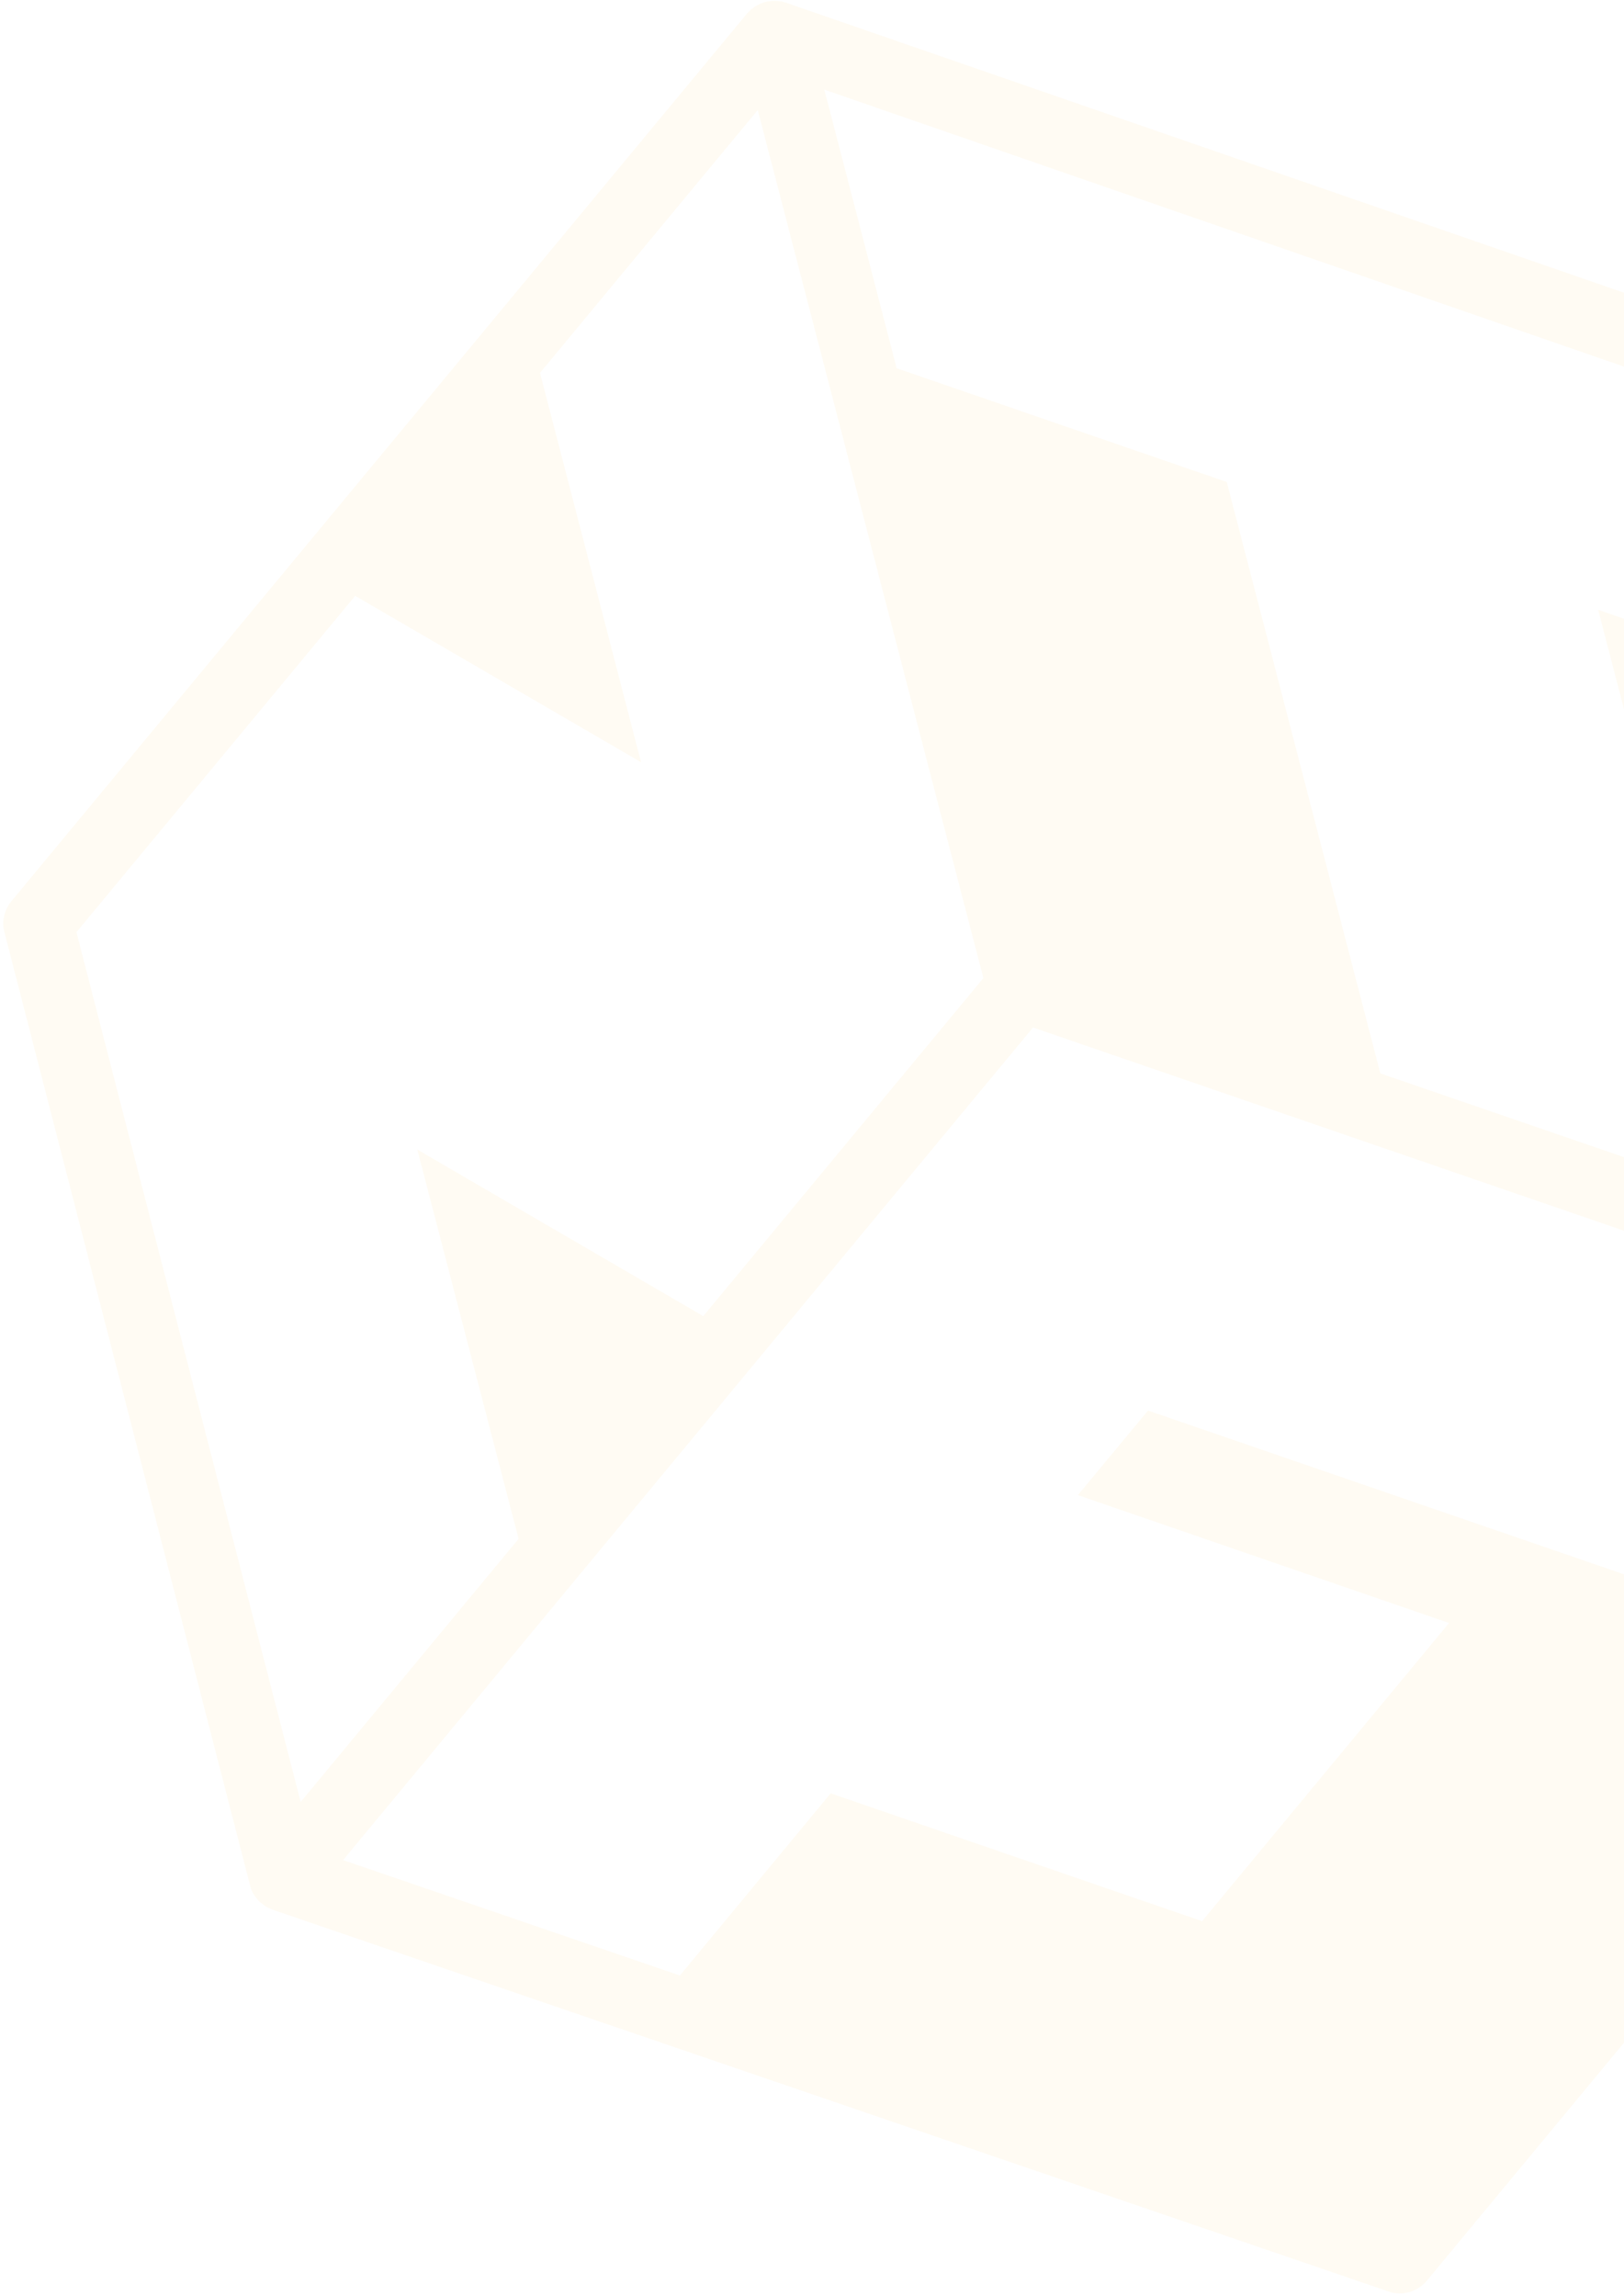 <svg width="244" height="345" viewBox="0 0 244 345" fill="none" xmlns="http://www.w3.org/2000/svg">
<path d="M285.266 58.271L118.034 0.384C117.919 0.345 117.853 0.363 117.738 0.324C117.622 0.285 117.572 0.228 117.465 0.222C117.317 0.191 117.186 0.226 117.071 0.187C116.816 0.15 116.569 0.146 116.323 0.142C116.109 0.129 115.872 0.158 115.667 0.178C115.397 0.215 115.159 0.244 114.93 0.305C114.702 0.367 114.514 0.452 114.294 0.546C114.074 0.64 113.854 0.734 113.643 0.86C113.464 0.978 113.253 1.105 113.083 1.256C112.97 1.356 112.872 1.382 112.759 1.483C112.678 1.574 112.598 1.666 112.517 1.758C112.436 1.849 112.347 1.908 112.267 2L1.697 135.444C0.643 136.742 0.229 138.465 0.667 140.1L37.573 283.326C37.582 283.359 37.582 283.359 37.591 283.391C37.599 283.424 37.599 283.424 37.608 283.457C37.722 283.882 37.901 284.289 38.105 284.655C38.155 284.712 38.214 284.801 38.264 284.858C38.45 285.158 38.668 285.45 38.952 285.724C39.052 285.838 39.176 285.91 39.309 286.014C39.534 286.199 39.759 286.384 40.008 286.528C40.173 286.623 40.33 286.686 40.487 286.749C40.644 286.813 40.778 286.917 40.967 286.971L208.658 344.349C209.665 344.71 210.716 344.709 211.697 344.446C212.71 344.174 213.668 343.567 214.384 342.71L325.002 209.183C325.082 209.091 325.145 208.934 325.217 208.81C325.313 208.644 325.417 208.511 325.513 208.345C325.624 208.105 325.735 207.865 325.846 207.625C325.909 207.468 325.963 207.278 326.026 207.121C326.095 206.857 326.123 206.57 326.16 206.315C326.182 206.134 326.212 205.985 326.201 205.813C326.187 205.501 326.133 205.166 326.078 204.83C326.051 204.732 326.058 204.625 326.032 204.527L288.651 61.883C288.204 60.216 286.925 58.842 285.266 58.271ZM217.716 243.886L180.608 288.692L124.805 269.482L102.153 296.855L51.545 279.512L155.204 154.402L312.101 208.365L278.797 248.542L172.485 211.963L161.946 224.668L217.716 243.886ZM96.32 114.54L81.133 56.031L113.85 16.537L147.749 146.974L105.661 197.774L62.696 172.742L77.916 231.242L45.176 270.777L11.485 140.074L53.364 89.54L96.32 114.54ZM290.1 108.866L240.118 91.636L263.187 180.477L207.393 161.3L184.315 72.427L134.721 55.337L123.853 13.471L279.204 67.288L290.1 108.866Z" fill="#F7A600" fill-opacity="0.05"/>
</svg>
